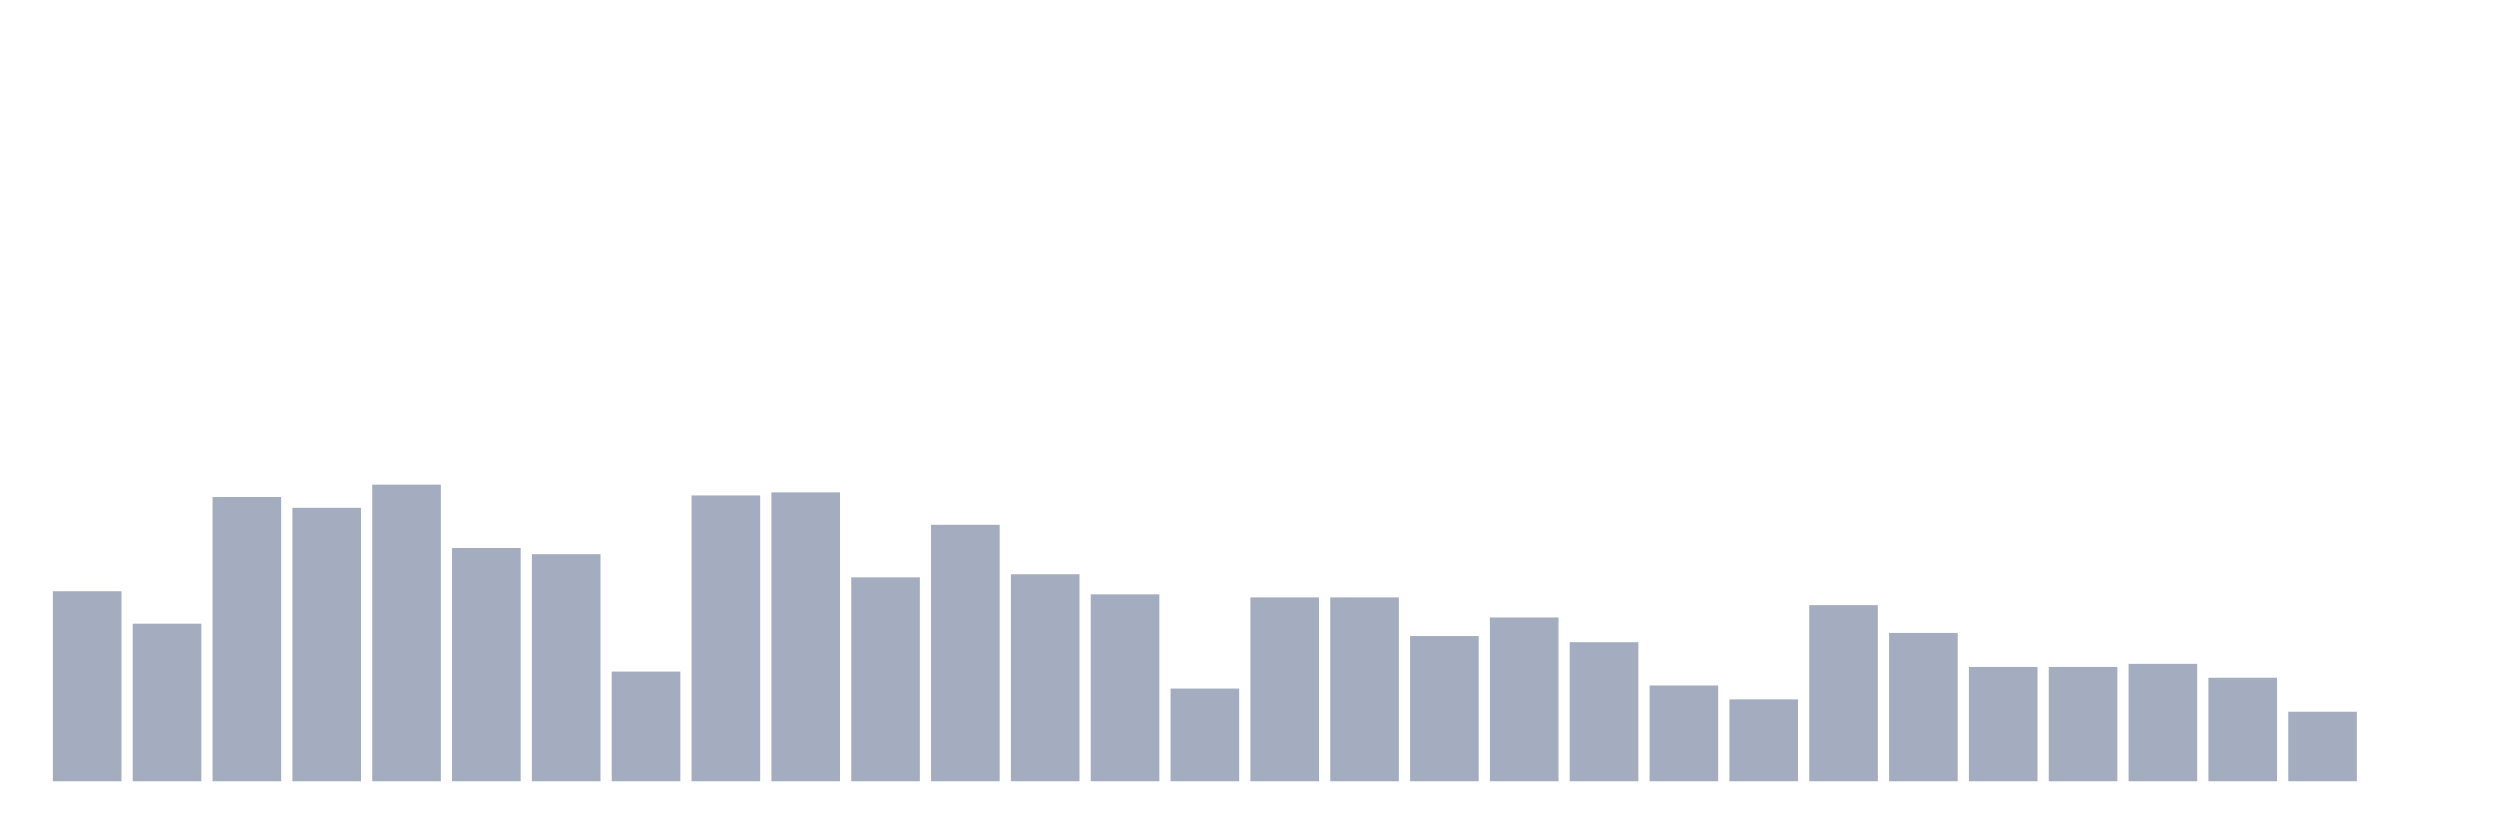 <svg xmlns="http://www.w3.org/2000/svg" viewBox="0 0 480 160"><g transform="translate(10,10)"><rect class="bar" x="0.153" width="13.175" y="103.517" height="36.483" fill="rgb(164,173,192)"></rect><rect class="bar" x="15.482" width="13.175" y="109.746" height="30.254" fill="rgb(164,173,192)"></rect><rect class="bar" x="30.81" width="13.175" y="85.424" height="54.576" fill="rgb(164,173,192)"></rect><rect class="bar" x="46.138" width="13.175" y="87.5" height="52.5" fill="rgb(164,173,192)"></rect><rect class="bar" x="61.466" width="13.175" y="83.051" height="56.949" fill="rgb(164,173,192)"></rect><rect class="bar" x="76.794" width="13.175" y="95.212" height="44.788" fill="rgb(164,173,192)"></rect><rect class="bar" x="92.123" width="13.175" y="96.398" height="43.602" fill="rgb(164,173,192)"></rect><rect class="bar" x="107.451" width="13.175" y="118.941" height="21.059" fill="rgb(164,173,192)"></rect><rect class="bar" x="122.779" width="13.175" y="85.127" height="54.873" fill="rgb(164,173,192)"></rect><rect class="bar" x="138.107" width="13.175" y="84.534" height="55.466" fill="rgb(164,173,192)"></rect><rect class="bar" x="153.436" width="13.175" y="100.847" height="39.153" fill="rgb(164,173,192)"></rect><rect class="bar" x="168.764" width="13.175" y="90.763" height="49.237" fill="rgb(164,173,192)"></rect><rect class="bar" x="184.092" width="13.175" y="100.254" height="39.746" fill="rgb(164,173,192)"></rect><rect class="bar" x="199.42" width="13.175" y="104.11" height="35.89" fill="rgb(164,173,192)"></rect><rect class="bar" x="214.748" width="13.175" y="122.203" height="17.797" fill="rgb(164,173,192)"></rect><rect class="bar" x="230.077" width="13.175" y="104.703" height="35.297" fill="rgb(164,173,192)"></rect><rect class="bar" x="245.405" width="13.175" y="104.703" height="35.297" fill="rgb(164,173,192)"></rect><rect class="bar" x="260.733" width="13.175" y="112.119" height="27.881" fill="rgb(164,173,192)"></rect><rect class="bar" x="276.061" width="13.175" y="108.559" height="31.441" fill="rgb(164,173,192)"></rect><rect class="bar" x="291.39" width="13.175" y="113.305" height="26.695" fill="rgb(164,173,192)"></rect><rect class="bar" x="306.718" width="13.175" y="121.61" height="18.39" fill="rgb(164,173,192)"></rect><rect class="bar" x="322.046" width="13.175" y="124.28" height="15.72" fill="rgb(164,173,192)"></rect><rect class="bar" x="337.374" width="13.175" y="106.186" height="33.814" fill="rgb(164,173,192)"></rect><rect class="bar" x="352.702" width="13.175" y="111.525" height="28.475" fill="rgb(164,173,192)"></rect><rect class="bar" x="368.031" width="13.175" y="118.051" height="21.949" fill="rgb(164,173,192)"></rect><rect class="bar" x="383.359" width="13.175" y="118.051" height="21.949" fill="rgb(164,173,192)"></rect><rect class="bar" x="398.687" width="13.175" y="117.458" height="22.542" fill="rgb(164,173,192)"></rect><rect class="bar" x="414.015" width="13.175" y="120.127" height="19.873" fill="rgb(164,173,192)"></rect><rect class="bar" x="429.344" width="13.175" y="126.653" height="13.347" fill="rgb(164,173,192)"></rect><rect class="bar" x="444.672" width="13.175" y="140" height="0" fill="rgb(164,173,192)"></rect></g></svg>